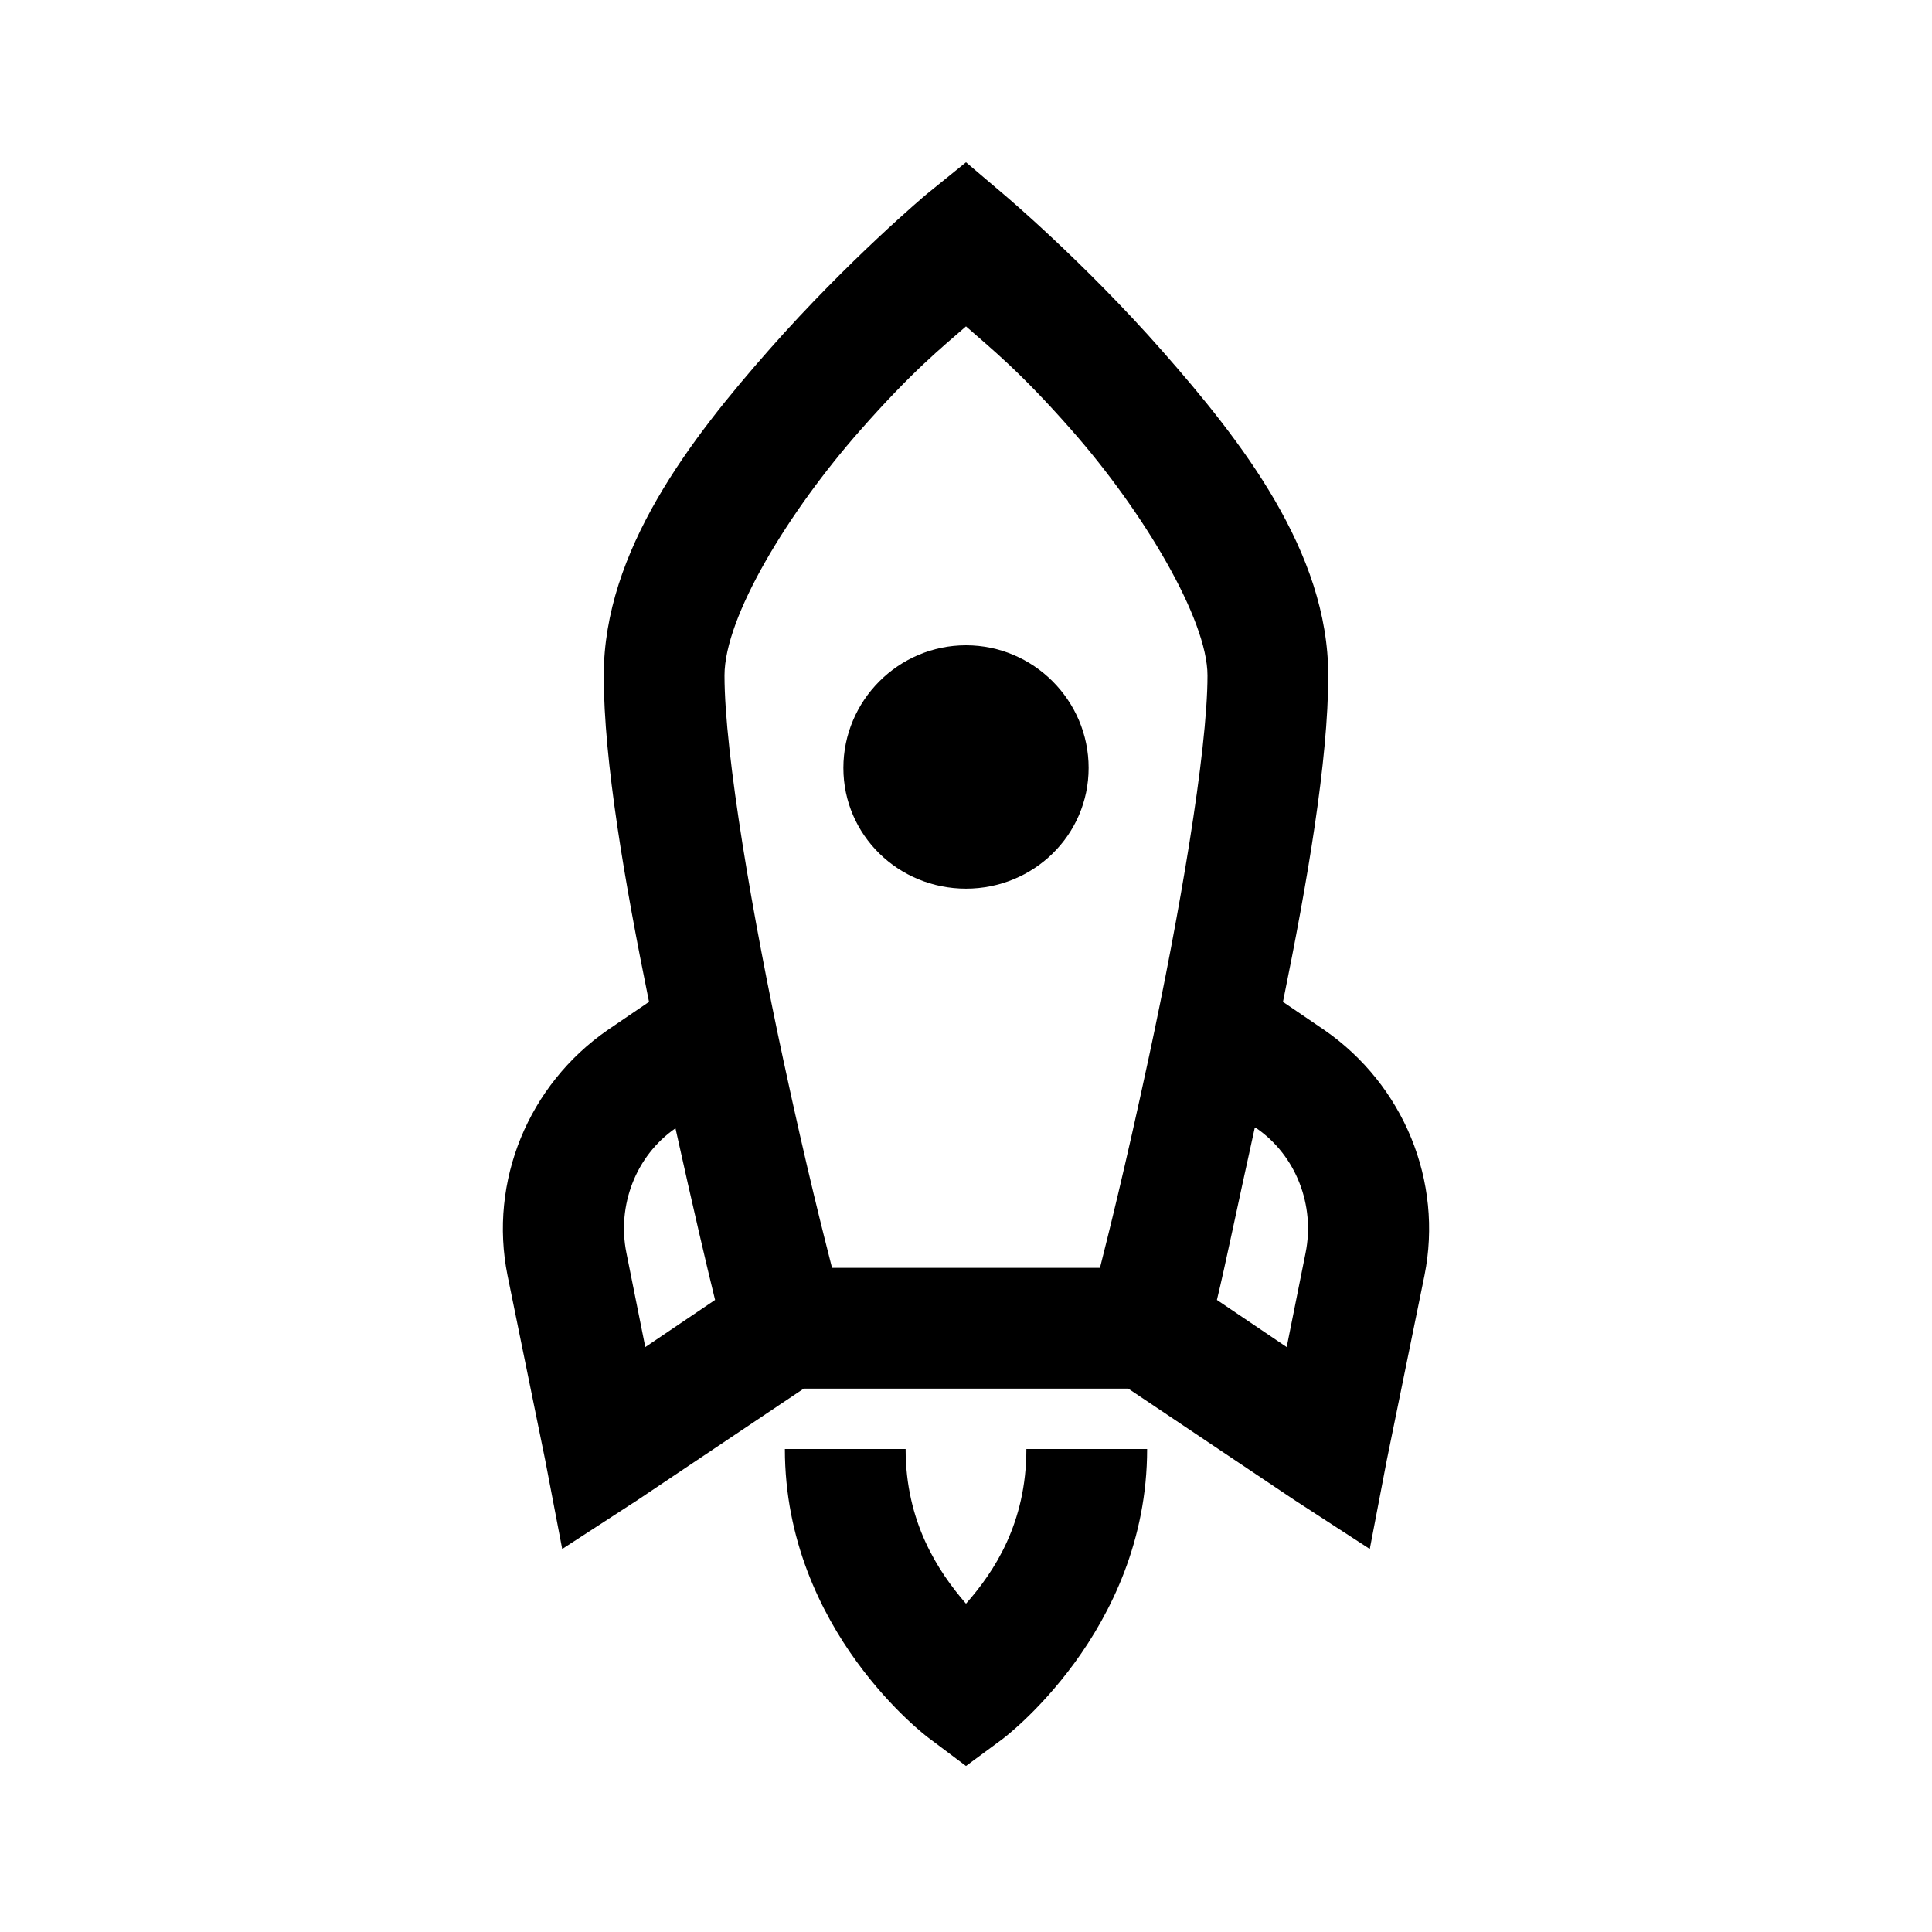 <?xml version="1.0" encoding="utf-8"?>
<svg xmlns="http://www.w3.org/2000/svg" viewBox="0 0 32 32" fill="#000000"><path style="text-indent:0;text-align:start;line-height:normal;text-transform:none;block-progression:tb;-inkscape-font-specification:Bitstream Vera Sans" d="M 16 2.688 L 15.344 3.219 C 15.344 3.219 14.057 4.299 12.75 5.781 C 11.443 7.263 10.001 9.12 10 11.188 C 10 12.604 10.348 14.621 10.75 16.594 L 10.062 17.062 C 8.754 17.969 8.093 19.563 8.406 21.125 L 9.031 24.188 L 9.312 25.656 L 10.562 24.844 L 13.312 23 L 18.688 23 L 21.438 24.844 L 22.688 25.656 L 22.969 24.188 L 23.594 21.125 C 23.907 19.563 23.246 17.969 21.938 17.062 L 21.25 16.594 C 21.655 14.611 22 12.59 22 11.188 C 22.001 9.138 20.559 7.3 19.25 5.812 C 17.941 4.325 16.625 3.219 16.625 3.219 L 16 2.688 z M 16 5.406 C 16.409 5.769 16.878 6.133 17.75 7.125 C 18.945 8.483 20 10.261 20 11.188 C 20 12.452 19.528 15.189 19.031 17.5 C 18.623 19.402 18.351 20.474 18.219 21 L 13.781 21 C 13.649 20.476 13.375 19.423 12.969 17.531 C 12.474 15.229 12 12.489 12 11.188 C 12 10.215 13.061 8.474 14.25 7.125 C 15.124 6.133 15.596 5.76 16 5.406 z M 16 10.688 C 14.883 10.688 13.969 11.602 13.969 12.719 C 13.969 13.835 14.883 14.719 16 14.719 C 17.117 14.719 18.031 13.835 18.031 12.719 C 18.031 11.602 17.117 10.688 16 10.688 z M 11.188 18.688 C 11.482 20.014 11.7 20.947 11.844 21.531 L 10.688 22.312 L 10.375 20.75 C 10.218 19.966 10.53 19.143 11.188 18.688 z M 20.781 18.688 L 20.812 18.688 C 21.47 19.143 21.782 19.966 21.625 20.75 L 21.312 22.312 L 20.156 21.531 C 20.298 20.946 20.489 20.007 20.781 18.688 z M 13 24 C 13 27.014 15.375 28.781 15.375 28.781 L 16 29.25 L 16.594 28.812 C 16.594 28.812 19 27.033 19 24 L 17 24 C 17 25.228 16.47 26.028 16 26.562 C 15.531 26.02 15 25.207 15 24 L 13 24 z" overflow="visible" font-family="Bitstream Vera Sans" fill="#000000"/></svg>
